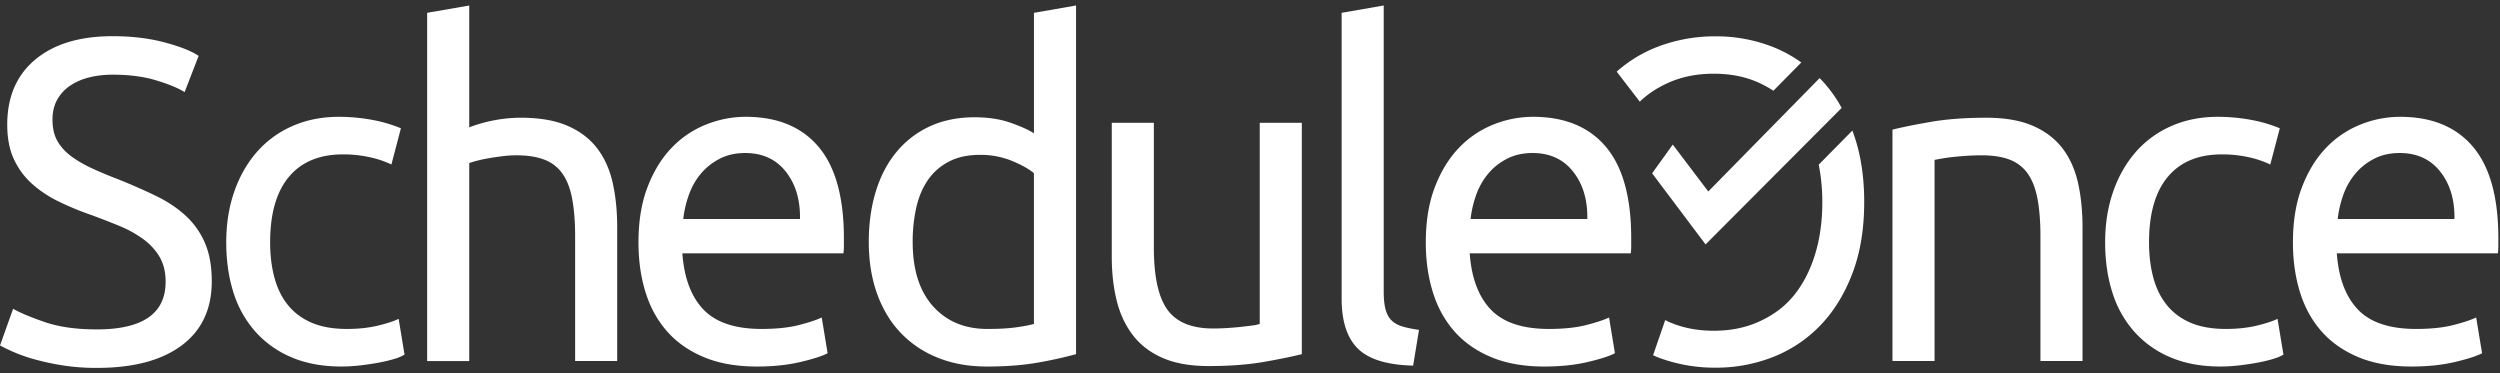 <svg width="154" height="23" xmlns="http://www.w3.org/2000/svg"><rect width="100%" height="100%" fill="#333333" stroke="none"/><g fill="#FFF" fill-rule="evenodd"><path d="M116.576 7.986c.595-.15 1.385-.31 2.37-.48.984-.169 2.118-.254 3.4-.254 1.152 0 2.109.166 2.87.495.763.33 1.371.79 1.827 1.382.455.593.775 1.304.962 2.132.185.828.278 1.74.278 2.737v8.241h-2.592v-7.677c0-.903-.06-1.674-.181-2.314-.121-.64-.321-1.157-.6-1.552a2.38 2.38 0 0 0-1.114-.861c-.465-.179-1.042-.268-1.73-.268-.277 0-.566.01-.863.028-.297.019-.581.042-.85.07-.27.029-.512.062-.724.1-.215.037-.368.066-.46.084v12.39h-2.593V7.986zM136.784 22.578c-1.17 0-2.197-.189-3.08-.565a6.192 6.192 0 0 1-2.23-1.58 6.573 6.573 0 0 1-1.351-2.413c-.298-.932-.446-1.962-.446-3.09 0-1.13.162-2.164.487-3.106.325-.94.785-1.754 1.38-2.44a6.194 6.194 0 0 1 2.188-1.61c.864-.385 1.826-.578 2.885-.578.65 0 1.3.057 1.951.17.65.112 1.273.291 1.868.536l-.586 2.23a6.192 6.192 0 0 0-1.351-.452 7.568 7.568 0 0 0-1.631-.17c-1.45 0-2.56.462-3.331 1.384-.771.921-1.157 2.267-1.157 4.035 0 .79.088 1.515.265 2.174.176.658.455 1.223.836 1.692.381.47.869.833 1.463 1.087.595.254 1.32.381 2.175.381.687 0 1.31-.066 1.867-.197.558-.132.994-.273 1.31-.424l.363 2.202c-.15.094-.363.183-.641.268-.279.085-.596.16-.948.226-.353.065-.73.122-1.129.169-.4.047-.785.07-1.157.07M151.195 13.49c.018-1.185-.274-2.16-.878-2.921-.604-.762-1.436-1.143-2.495-1.143-.595 0-1.12.118-1.575.353-.455.235-.84.54-1.156.917a4.24 4.24 0 0 0-.74 1.298c-.176.49-.292.988-.347 1.496h7.19zm-9.95 1.44c0-1.299.184-2.432.556-3.401.372-.97.865-1.774 1.478-2.414a6 6 0 0 1 2.119-1.439 6.538 6.538 0 0 1 2.452-.48c1.951 0 3.447.617 4.488 1.849 1.04 1.232 1.56 3.109 1.56 5.63v.438c0 .178-.01.343-.027.494h-9.923c.111 1.524.548 2.68 1.31 3.471.762.79 1.95 1.185 3.568 1.185.91 0 1.676-.08 2.3-.24.622-.16 1.09-.315 1.407-.465l.362 2.2c-.316.17-.869.35-1.658.537-.79.188-1.686.283-2.69.283-1.264 0-2.355-.194-3.275-.579-.92-.386-1.677-.917-2.272-1.595-.595-.677-1.036-1.481-1.324-2.412-.288-.932-.432-1.952-.432-3.063zM5.965 20.291c2.824 0 4.237-.977 4.237-2.934 0-.603-.126-1.115-.376-1.539-.251-.423-.59-.79-1.018-1.1a7.06 7.06 0 0 0-1.463-.805 48.654 48.654 0 0 0-1.743-.677 17.547 17.547 0 0 1-2.006-.833 7.007 7.007 0 0 1-1.645-1.1A4.66 4.66 0 0 1 .85 9.792C.58 9.209.446 8.504.446 7.676c0-1.712.576-3.048 1.728-4.008 1.152-.96 2.74-1.439 4.766-1.439 1.171 0 2.235.127 3.192.381.957.254 1.659.532 2.104.833l-.864 2.23c-.39-.245-.97-.485-1.742-.72-.77-.236-1.668-.353-2.69-.353-.52 0-1.003.056-1.45.169a3.708 3.708 0 0 0-1.17.508c-.334.226-.599.513-.794.86-.195.35-.293.759-.293 1.228 0 .528.102.97.307 1.327.204.358.492.673.864.945.371.274.804.523 1.296.748a26.46 26.46 0 0 0 1.63.678c.837.339 1.603.677 2.3 1.016.697.338 1.3.743 1.812 1.213.51.47.906 1.03 1.185 1.68.279.649.418 1.434.418 2.356 0 1.712-.618 3.03-1.854 3.951-1.236.922-2.978 1.383-5.226 1.383a13.24 13.24 0 0 1-2.105-.155 15.52 15.52 0 0 1-1.714-.367 9.842 9.842 0 0 1-1.296-.451 10.99 10.99 0 0 1-.85-.41l.808-2.257c.427.244 1.078.517 1.951.818.874.301 1.942.451 3.206.451M21.045 22.578c-1.171 0-2.198-.189-3.08-.565a6.198 6.198 0 0 1-2.23-1.58 6.574 6.574 0 0 1-1.353-2.413c-.297-.932-.445-1.962-.445-3.09 0-1.13.162-2.164.488-3.106.324-.94.784-1.754 1.38-2.44a6.191 6.191 0 0 1 2.187-1.61c.865-.385 1.826-.578 2.885-.578.65 0 1.3.057 1.951.17.65.112 1.273.291 1.868.536l-.585 2.23a6.201 6.201 0 0 0-1.352-.452 7.568 7.568 0 0 0-1.63-.17c-1.45 0-2.561.462-3.332 1.384-.771.921-1.157 2.267-1.157 4.035 0 .79.089 1.515.265 2.174.177.658.455 1.223.836 1.692.38.47.869.833 1.464 1.087.594.254 1.319.381 2.174.381.687 0 1.31-.066 1.868-.197.557-.132.993-.273 1.31-.424l.362 2.202a2.709 2.709 0 0 1-.641.268c-.279.085-.595.16-.948.226-.353.065-.73.122-1.129.169-.4.047-.785.07-1.156.07M26.312 22.239V.789l2.593-.45v7.506a8.738 8.738 0 0 1 1.547-.437 8.797 8.797 0 0 1 1.63-.156c1.152 0 2.11.166 2.872.495.761.329 1.37.79 1.825 1.382.455.593.776 1.303.962 2.131.186.828.278 1.741.278 2.738v8.24h-2.591v-7.676c0-.903-.061-1.674-.182-2.314-.12-.64-.32-1.157-.6-1.552a2.378 2.378 0 0 0-1.114-.86c-.465-.18-1.041-.27-1.728-.27-.279 0-.567.02-.864.057-.298.038-.581.08-.85.127a8.66 8.66 0 0 0-.725.156 4.216 4.216 0 0 0-.46.14V22.24h-2.593zM49.28 13.49c.02-1.185-.274-2.16-.877-2.921-.604-.762-1.436-1.143-2.495-1.143-.595 0-1.12.118-1.575.353-.456.235-.841.54-1.157.917-.316.376-.562.809-.738 1.298-.177.49-.293.988-.349 1.496h7.192zm-9.95 1.44c0-1.299.185-2.432.557-3.401.372-.97.864-1.774 1.477-2.414a5.998 5.998 0 0 1 2.119-1.439c.799-.32 1.617-.48 2.453-.48 1.95 0 3.447.617 4.488 1.849 1.04 1.232 1.56 3.109 1.56 5.63v.438c0 .178-.01.343-.028.494h-9.923c.112 1.524.548 2.68 1.31 3.471.762.79 1.952 1.185 3.568 1.185.91 0 1.677-.08 2.3-.24.622-.16 1.091-.315 1.408-.465l.362 2.2c-.316.17-.869.35-1.658.537-.79.188-1.687.283-2.69.283-1.264 0-2.356-.194-3.276-.579-.92-.386-1.677-.917-2.271-1.595-.595-.677-1.036-1.481-1.324-2.412-.289-.932-.432-1.952-.432-3.063zM63.69 10.668c-.315-.264-.77-.517-1.365-.762a5.084 5.084 0 0 0-1.95-.367c-.745 0-1.38.136-1.91.409a3.52 3.52 0 0 0-1.296 1.129c-.335.48-.576 1.05-.725 1.707a9.583 9.583 0 0 0-.223 2.117c0 1.712.418 3.034 1.254 3.965.836.931 1.951 1.397 3.345 1.397.706 0 1.296-.032 1.77-.099.474-.065.84-.136 1.1-.211v-9.285zm0-9.878l2.594-.452v21.478a25.09 25.09 0 0 1-2.286.508c-.93.169-1.998.254-3.206.254-1.115 0-2.118-.18-3.01-.537a6.435 6.435 0 0 1-2.286-1.524c-.632-.658-1.12-1.462-1.463-2.413-.344-.95-.516-2.018-.516-3.203 0-1.129.144-2.163.432-3.105.288-.94.71-1.75 1.269-2.427a5.775 5.775 0 0 1 2.048-1.58c.808-.376 1.733-.565 2.773-.565.837 0 1.575.113 2.216.339.642.226 1.12.442 1.436.65V.79zM80.192 21.816c-.594.15-1.38.31-2.355.48-.975.169-2.105.253-3.387.253-1.115 0-2.053-.164-2.815-.494-.762-.329-1.376-.794-1.84-1.397-.465-.602-.8-1.312-1.003-2.13-.205-.819-.307-1.726-.307-2.724V7.563h2.592v7.677c0 1.787.279 3.067.836 3.838.558.772 1.496 1.157 2.816 1.157.279 0 .567-.01.864-.028.297-.019.576-.043.836-.07.26-.029.497-.057.711-.086a2.09 2.09 0 0 0 .46-.098V7.563h2.592v14.253zM87.05 22.521c-1.6-.038-2.732-.385-3.402-1.044-.669-.658-1.003-1.684-1.003-3.076V.79l2.592-.452v17.64c0 .432.037.79.112 1.072.074.282.195.508.362.677.167.17.39.296.669.381.279.085.622.155 1.031.212l-.362 2.201zM97.78 13.49c.019-1.185-.274-2.16-.878-2.921-.604-.762-1.435-1.143-2.494-1.143-.595 0-1.12.118-1.576.353-.455.235-.84.54-1.156.917-.316.376-.562.809-.739 1.298-.177.49-.292.988-.348 1.496h7.191zm-9.95 1.44c0-1.299.185-2.432.557-3.401.371-.97.864-1.774 1.477-2.414a5.995 5.995 0 0 1 2.119-1.439 6.54 6.54 0 0 1 2.452-.48c1.952 0 3.448.617 4.488 1.849 1.04 1.232 1.56 3.109 1.56 5.63v.438c0 .178-.009.343-.027.494h-9.923c.112 1.524.548 2.68 1.31 3.471.762.79 1.951 1.185 3.568 1.185.91 0 1.677-.08 2.3-.24.622-.16 1.09-.315 1.407-.465l.362 2.2c-.315.17-.869.35-1.658.537-.79.188-1.686.283-2.69.283-1.264 0-2.355-.194-3.275-.579-.92-.386-1.677-.917-2.271-1.595-.596-.677-1.037-1.481-1.324-2.412-.289-.932-.433-1.952-.433-3.063zM105.567 4.54c1.037 0 1.966.186 2.787.56.315.144.607.309.887.489l1.72-1.741a8.234 8.234 0 0 0-1.764-.962 9.584 9.584 0 0 0-3.522-.648 9.878 9.878 0 0 0-3.578.648 8.283 8.283 0 0 0-2.508 1.526l1.422 1.851c.504-.49 1.086-.862 1.755-1.163.831-.374 1.764-.56 2.801-.56M112.032 10.144c.145.719.223 1.484.223 2.304 0 1.209-.157 2.307-.47 3.295-.313.988-.758 1.827-1.334 2.517-.577.69-1.276 1.178-2.097 1.552-.822.374-1.75.562-2.787.562-1.036 0-1.97-.188-2.8-.562-.067-.03-.126-.064-.19-.096l-.747 2.165c.09.038.175.084.267.12a9.868 9.868 0 0 0 3.578.648 9.58 9.58 0 0 0 3.522-.649 8.206 8.206 0 0 0 2.91-1.93c.835-.856 1.498-1.922 1.99-3.2.492-1.278.738-2.754.738-4.427 0-1.661-.244-3.127-.729-4.399l-2.074 2.1zM112.089 4.812s.774.742 1.357 1.837l-8.382 8.407-3.293-4.38 1.272-1.77 2.187 2.89 6.859-6.984z"/></g></svg>